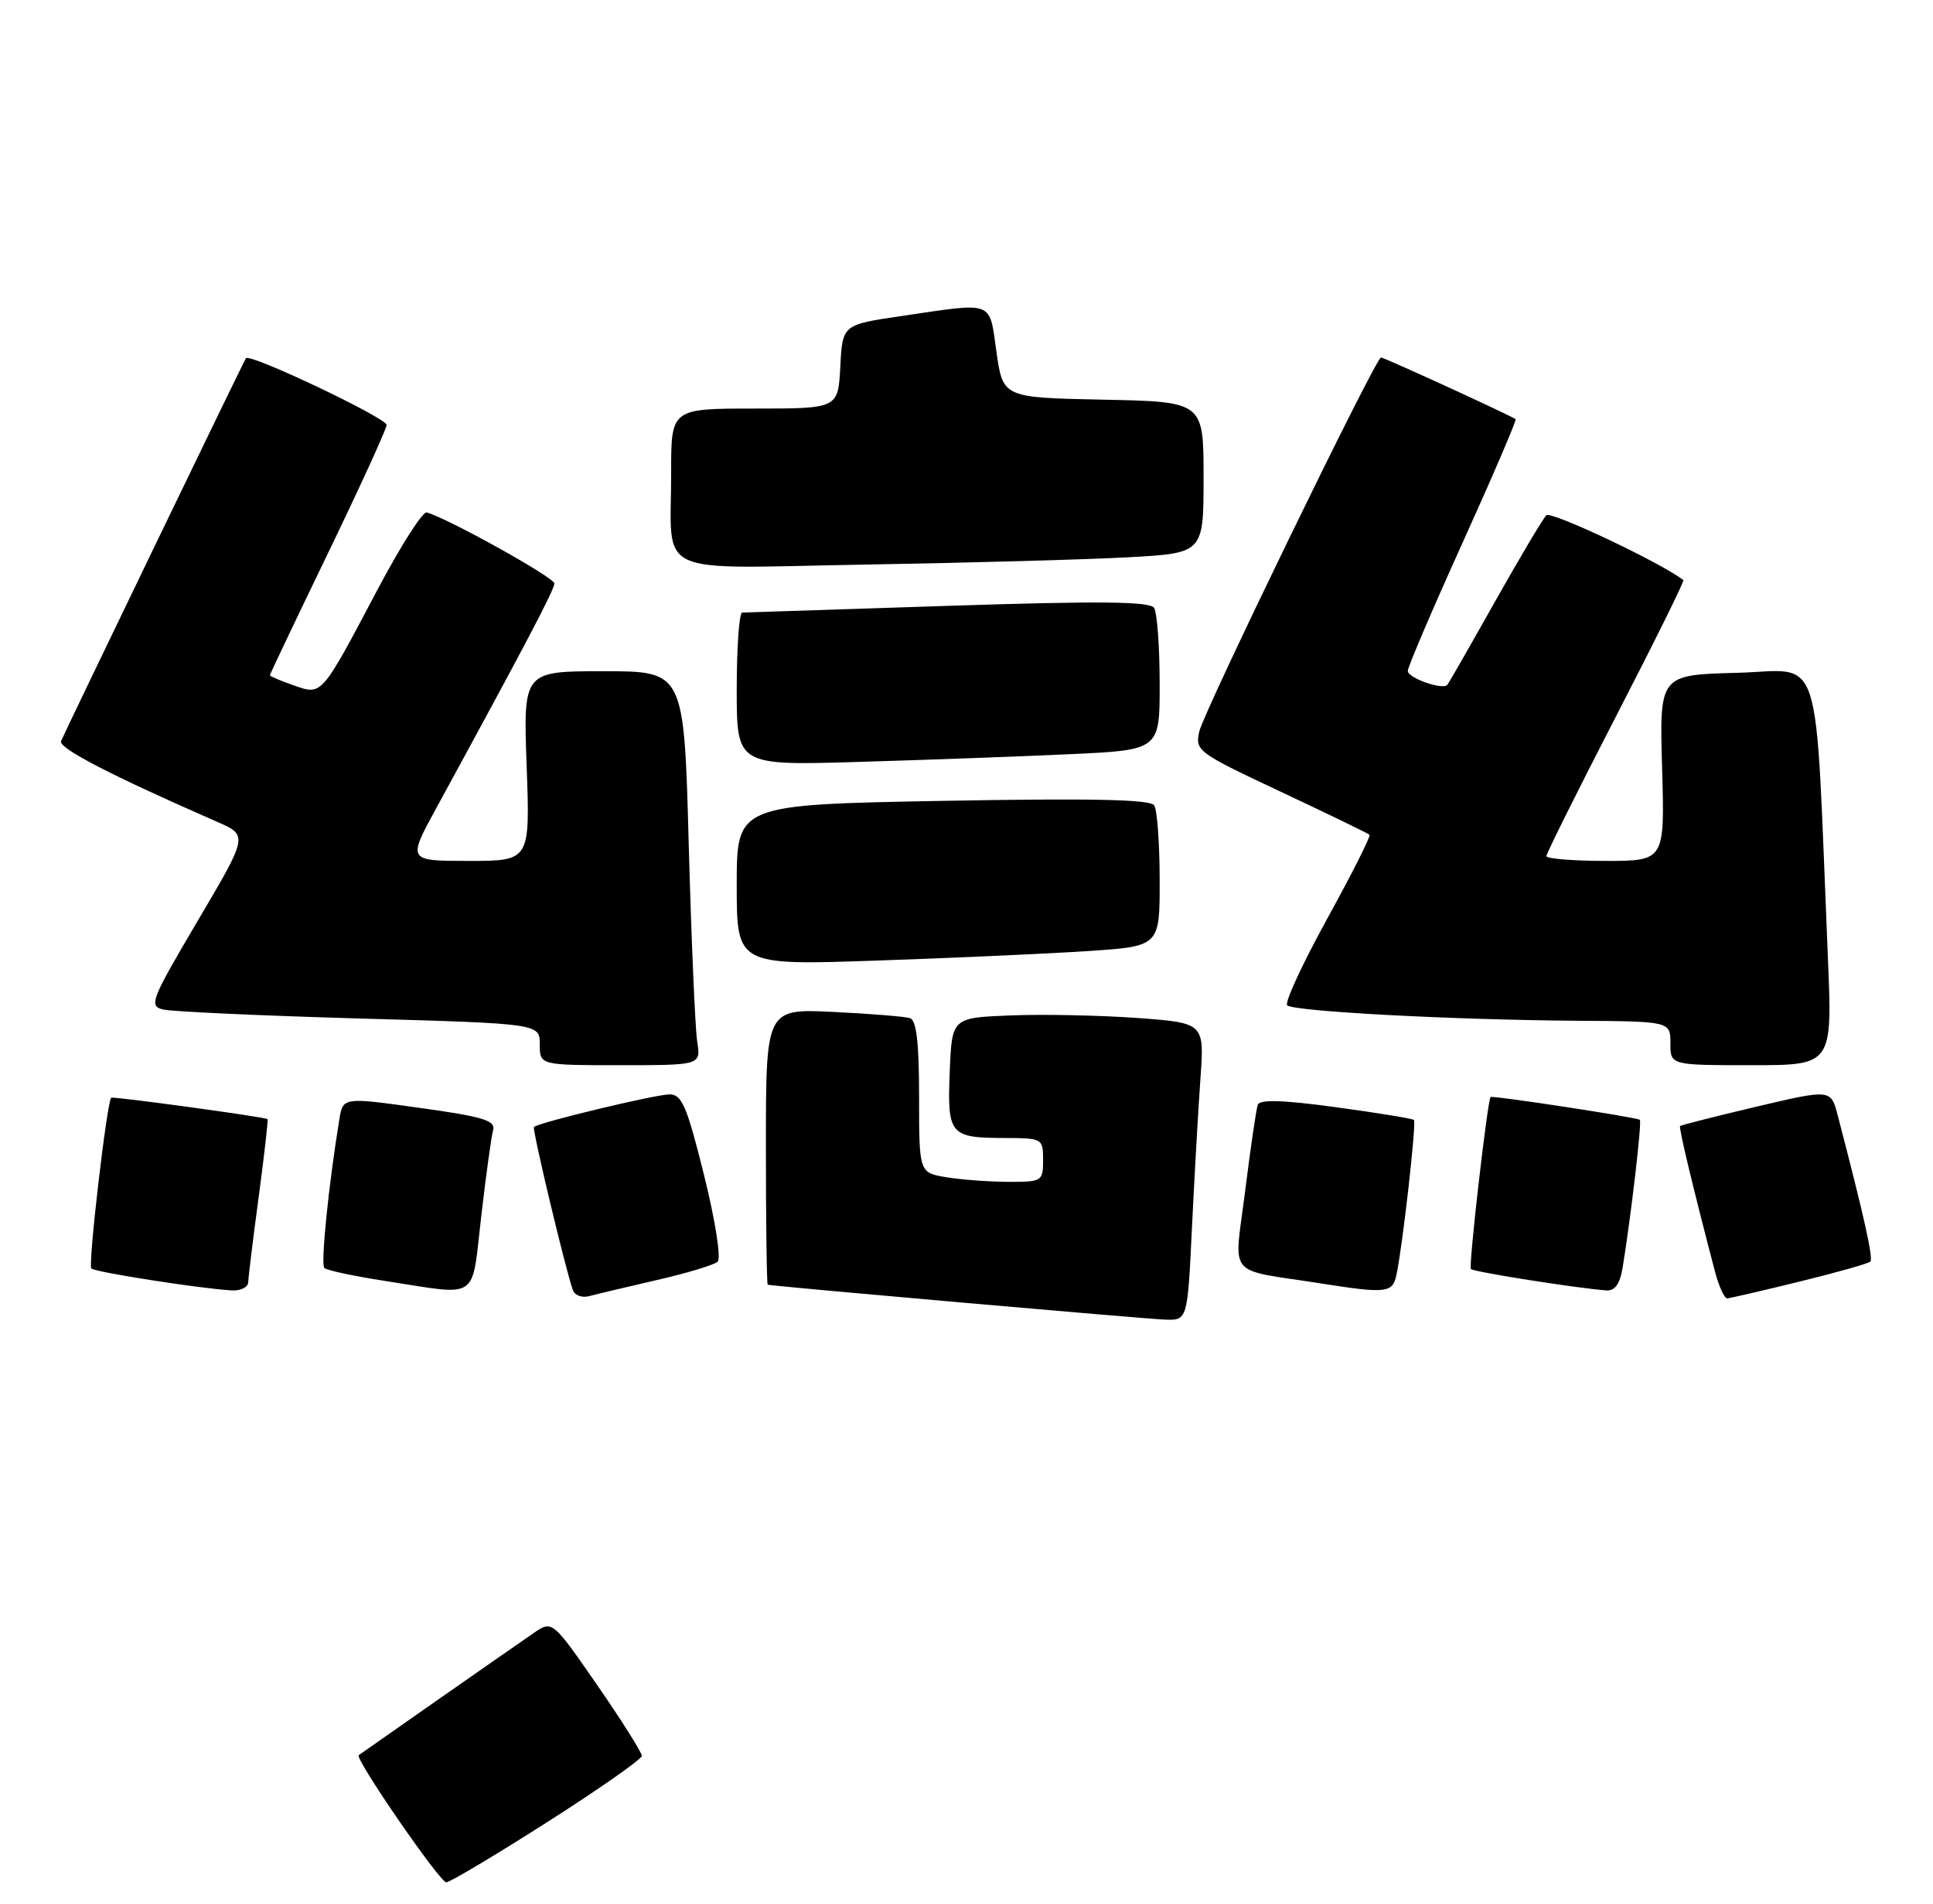 <?xml version="1.0" encoding="UTF-8" standalone="no"?>
<!DOCTYPE svg PUBLIC "-//W3C//DTD SVG 1.1//EN" "http://www.w3.org/Graphics/SVG/1.1/DTD/svg11.dtd" >
<svg xmlns="http://www.w3.org/2000/svg" xmlns:xlink="http://www.w3.org/1999/xlink" version="1.1" viewBox="0 0 265 261">
 <g >
 <path fill="currentColor"
d=" M 75.02 249.75 C 82.14 245.21 87.98 241.12 87.99 240.67 C 87.99 240.21 85.24 235.83 81.86 230.95 C 75.71 222.07 75.71 222.07 73.11 223.87 C 69.88 226.09 49.62 240.24 49.18 240.57 C 48.59 241.01 60.29 258.00 61.18 258.00 C 61.67 258.00 67.90 254.29 75.02 249.75 Z  M 163.41 168.25 C 163.75 161.24 164.27 152.06 164.57 147.85 C 165.12 140.20 165.12 140.20 155.81 139.52 C 150.69 139.16 142.90 139.00 138.50 139.18 C 130.50 139.50 130.50 139.50 130.20 146.91 C 129.86 155.55 130.20 155.96 137.75 155.98 C 142.91 156.00 143.00 156.05 143.00 159.00 C 143.00 161.91 142.86 162.00 138.25 161.99 C 135.64 161.98 131.81 161.70 129.75 161.36 C 126.00 160.74 126.00 160.74 126.00 150.34 C 126.00 142.89 125.64 139.83 124.75 139.55 C 124.06 139.33 119.34 138.95 114.25 138.70 C 105.00 138.25 105.00 138.25 105.00 157.13 C 105.00 167.51 105.11 176.04 105.25 176.09 C 105.77 176.28 156.65 180.75 159.65 180.87 C 162.80 181.00 162.80 181.00 163.41 168.25 Z  M 90.00 175.46 C 94.12 174.52 97.90 173.38 98.38 172.94 C 98.88 172.48 98.08 167.35 96.52 161.07 C 94.18 151.65 93.48 150.00 91.80 150.00 C 89.90 150.00 73.81 153.86 73.20 154.47 C 72.93 154.74 77.46 173.74 78.53 176.82 C 78.78 177.54 79.78 177.92 80.75 177.66 C 81.71 177.40 85.88 176.41 90.00 175.46 Z  M 246.71 175.66 C 251.78 174.42 256.14 173.19 256.41 172.92 C 256.84 172.49 255.55 166.71 251.94 152.89 C 251.00 149.28 251.00 149.28 240.78 151.69 C 235.16 153.02 230.46 154.21 230.33 154.34 C 230.12 154.54 232.06 162.64 235.10 174.25 C 235.64 176.31 236.40 177.98 236.79 177.96 C 237.18 177.94 241.65 176.90 246.71 175.66 Z  M 34.03 175.75 C 34.05 175.06 34.69 169.78 35.47 164.02 C 36.24 158.25 36.78 153.47 36.68 153.39 C 36.31 153.10 15.49 150.25 15.25 150.46 C 14.66 150.95 12.05 173.38 12.52 173.86 C 13.03 174.37 27.38 176.61 31.75 176.87 C 32.99 176.94 34.01 176.44 34.03 175.75 Z  M 65.97 166.75 C 66.62 161.11 67.36 155.78 67.60 154.91 C 67.96 153.58 66.25 153.06 57.53 151.85 C 47.02 150.38 47.02 150.38 46.52 153.44 C 45.04 162.47 43.95 173.28 44.46 173.79 C 44.78 174.12 48.52 174.91 52.77 175.57 C 65.90 177.59 64.60 178.46 65.97 166.75 Z  M 191.44 174.75 C 192.29 170.79 194.20 153.87 193.84 153.51 C 193.65 153.32 188.84 152.53 183.15 151.76 C 175.90 150.77 172.69 150.67 172.43 151.43 C 172.22 152.02 171.44 157.33 170.70 163.24 C 169.18 175.38 167.93 173.85 181.00 175.90 C 190.06 177.33 190.91 177.23 191.44 174.75 Z  M 222.45 173.75 C 223.58 166.86 225.11 153.78 224.81 153.49 C 224.48 153.16 204.61 150.13 204.35 150.36 C 203.93 150.74 201.31 173.56 201.65 173.94 C 202.00 174.33 216.03 176.55 220.20 176.87 C 221.39 176.96 222.07 176.01 222.45 173.75 Z  M 95.58 142.75 C 95.30 140.96 94.78 128.81 94.42 115.75 C 93.78 92.00 93.78 92.00 82.76 92.00 C 71.73 92.00 71.73 92.00 72.20 105.00 C 72.67 118.00 72.67 118.00 64.27 118.00 C 55.86 118.00 55.86 118.00 59.82 110.75 C 72.20 88.05 76.00 80.83 76.00 79.97 C 76.00 79.16 61.40 71.04 58.50 70.24 C 57.95 70.08 54.94 74.81 51.80 80.73 C 43.96 95.56 44.18 95.31 40.24 93.93 C 38.46 93.31 37.00 92.69 37.00 92.55 C 37.00 92.41 40.60 84.85 45.00 75.75 C 49.40 66.64 53.00 58.77 53.00 58.25 C 53.00 57.28 34.19 48.36 33.71 49.10 C 33.36 49.63 8.95 100.19 8.37 101.58 C 7.97 102.53 15.20 106.27 29.76 112.64 C 34.02 114.50 34.02 114.50 27.13 126.17 C 20.68 137.10 20.37 137.88 22.37 138.37 C 23.54 138.65 35.64 139.21 49.25 139.60 C 74.00 140.30 74.00 140.30 74.00 143.15 C 74.00 146.00 74.00 146.00 85.05 146.00 C 96.09 146.00 96.09 146.00 95.58 142.75 Z  M 250.59 131.25 C 248.77 87.82 250.07 91.90 238.15 92.22 C 227.50 92.50 227.50 92.50 227.86 105.25 C 228.23 118.00 228.23 118.00 220.11 118.00 C 215.65 118.00 212.00 117.70 212.00 117.34 C 212.00 116.98 216.29 108.37 221.53 98.21 C 226.78 88.04 230.94 79.63 230.78 79.51 C 227.68 77.11 212.61 69.99 211.99 70.63 C 211.51 71.11 208.34 76.45 204.93 82.50 C 201.53 88.55 198.59 93.67 198.42 93.87 C 197.77 94.61 193.00 92.93 193.00 91.96 C 193.00 91.41 196.39 83.48 200.53 74.34 C 204.67 65.20 207.93 57.60 207.78 57.46 C 207.35 57.06 189.78 49.00 189.32 49.00 C 188.61 49.00 165.06 97.44 164.42 100.24 C 163.81 102.90 164.13 103.14 175.60 108.53 C 182.09 111.58 187.56 114.23 187.75 114.42 C 187.94 114.61 185.33 119.79 181.94 125.94 C 178.56 132.09 176.09 137.42 176.46 137.79 C 177.29 138.63 199.13 139.79 216.25 139.91 C 229.00 140.00 229.00 140.00 229.00 143.00 C 229.00 146.00 229.00 146.00 240.10 146.00 C 251.21 146.00 251.21 146.00 250.59 131.25 Z  M 149.25 130.35 C 159.00 129.70 159.00 129.70 158.98 120.60 C 158.98 115.59 158.64 110.99 158.23 110.38 C 157.71 109.57 149.58 109.40 129.25 109.77 C 101.00 110.29 101.00 110.29 101.00 121.30 C 101.00 132.32 101.00 132.32 120.25 131.66 C 130.84 131.30 143.89 130.71 149.25 130.35 Z  M 146.75 103.37 C 159.00 102.80 159.00 102.80 158.98 93.65 C 158.98 88.62 158.63 83.97 158.22 83.32 C 157.65 82.43 150.80 82.36 129.99 83.04 C 114.87 83.53 102.16 83.94 101.75 83.96 C 101.34 83.98 101.00 88.71 101.00 94.46 C 101.00 104.93 101.00 104.93 117.75 104.43 C 126.96 104.16 140.01 103.68 146.75 103.37 Z  M 154.75 76.38 C 165.00 75.81 165.00 75.81 165.00 65.43 C 165.00 55.06 165.00 55.06 151.25 54.78 C 137.50 54.50 137.50 54.50 136.61 48.25 C 135.59 41.10 136.45 41.42 123.50 43.33 C 115.50 44.51 115.50 44.51 115.20 50.25 C 114.90 56.00 114.90 56.00 103.45 56.00 C 92.00 56.00 92.00 56.00 92.01 64.75 C 92.04 79.31 89.03 77.89 118.84 77.38 C 132.95 77.14 149.11 76.69 154.75 76.38 Z "/>
</g>
</svg>
